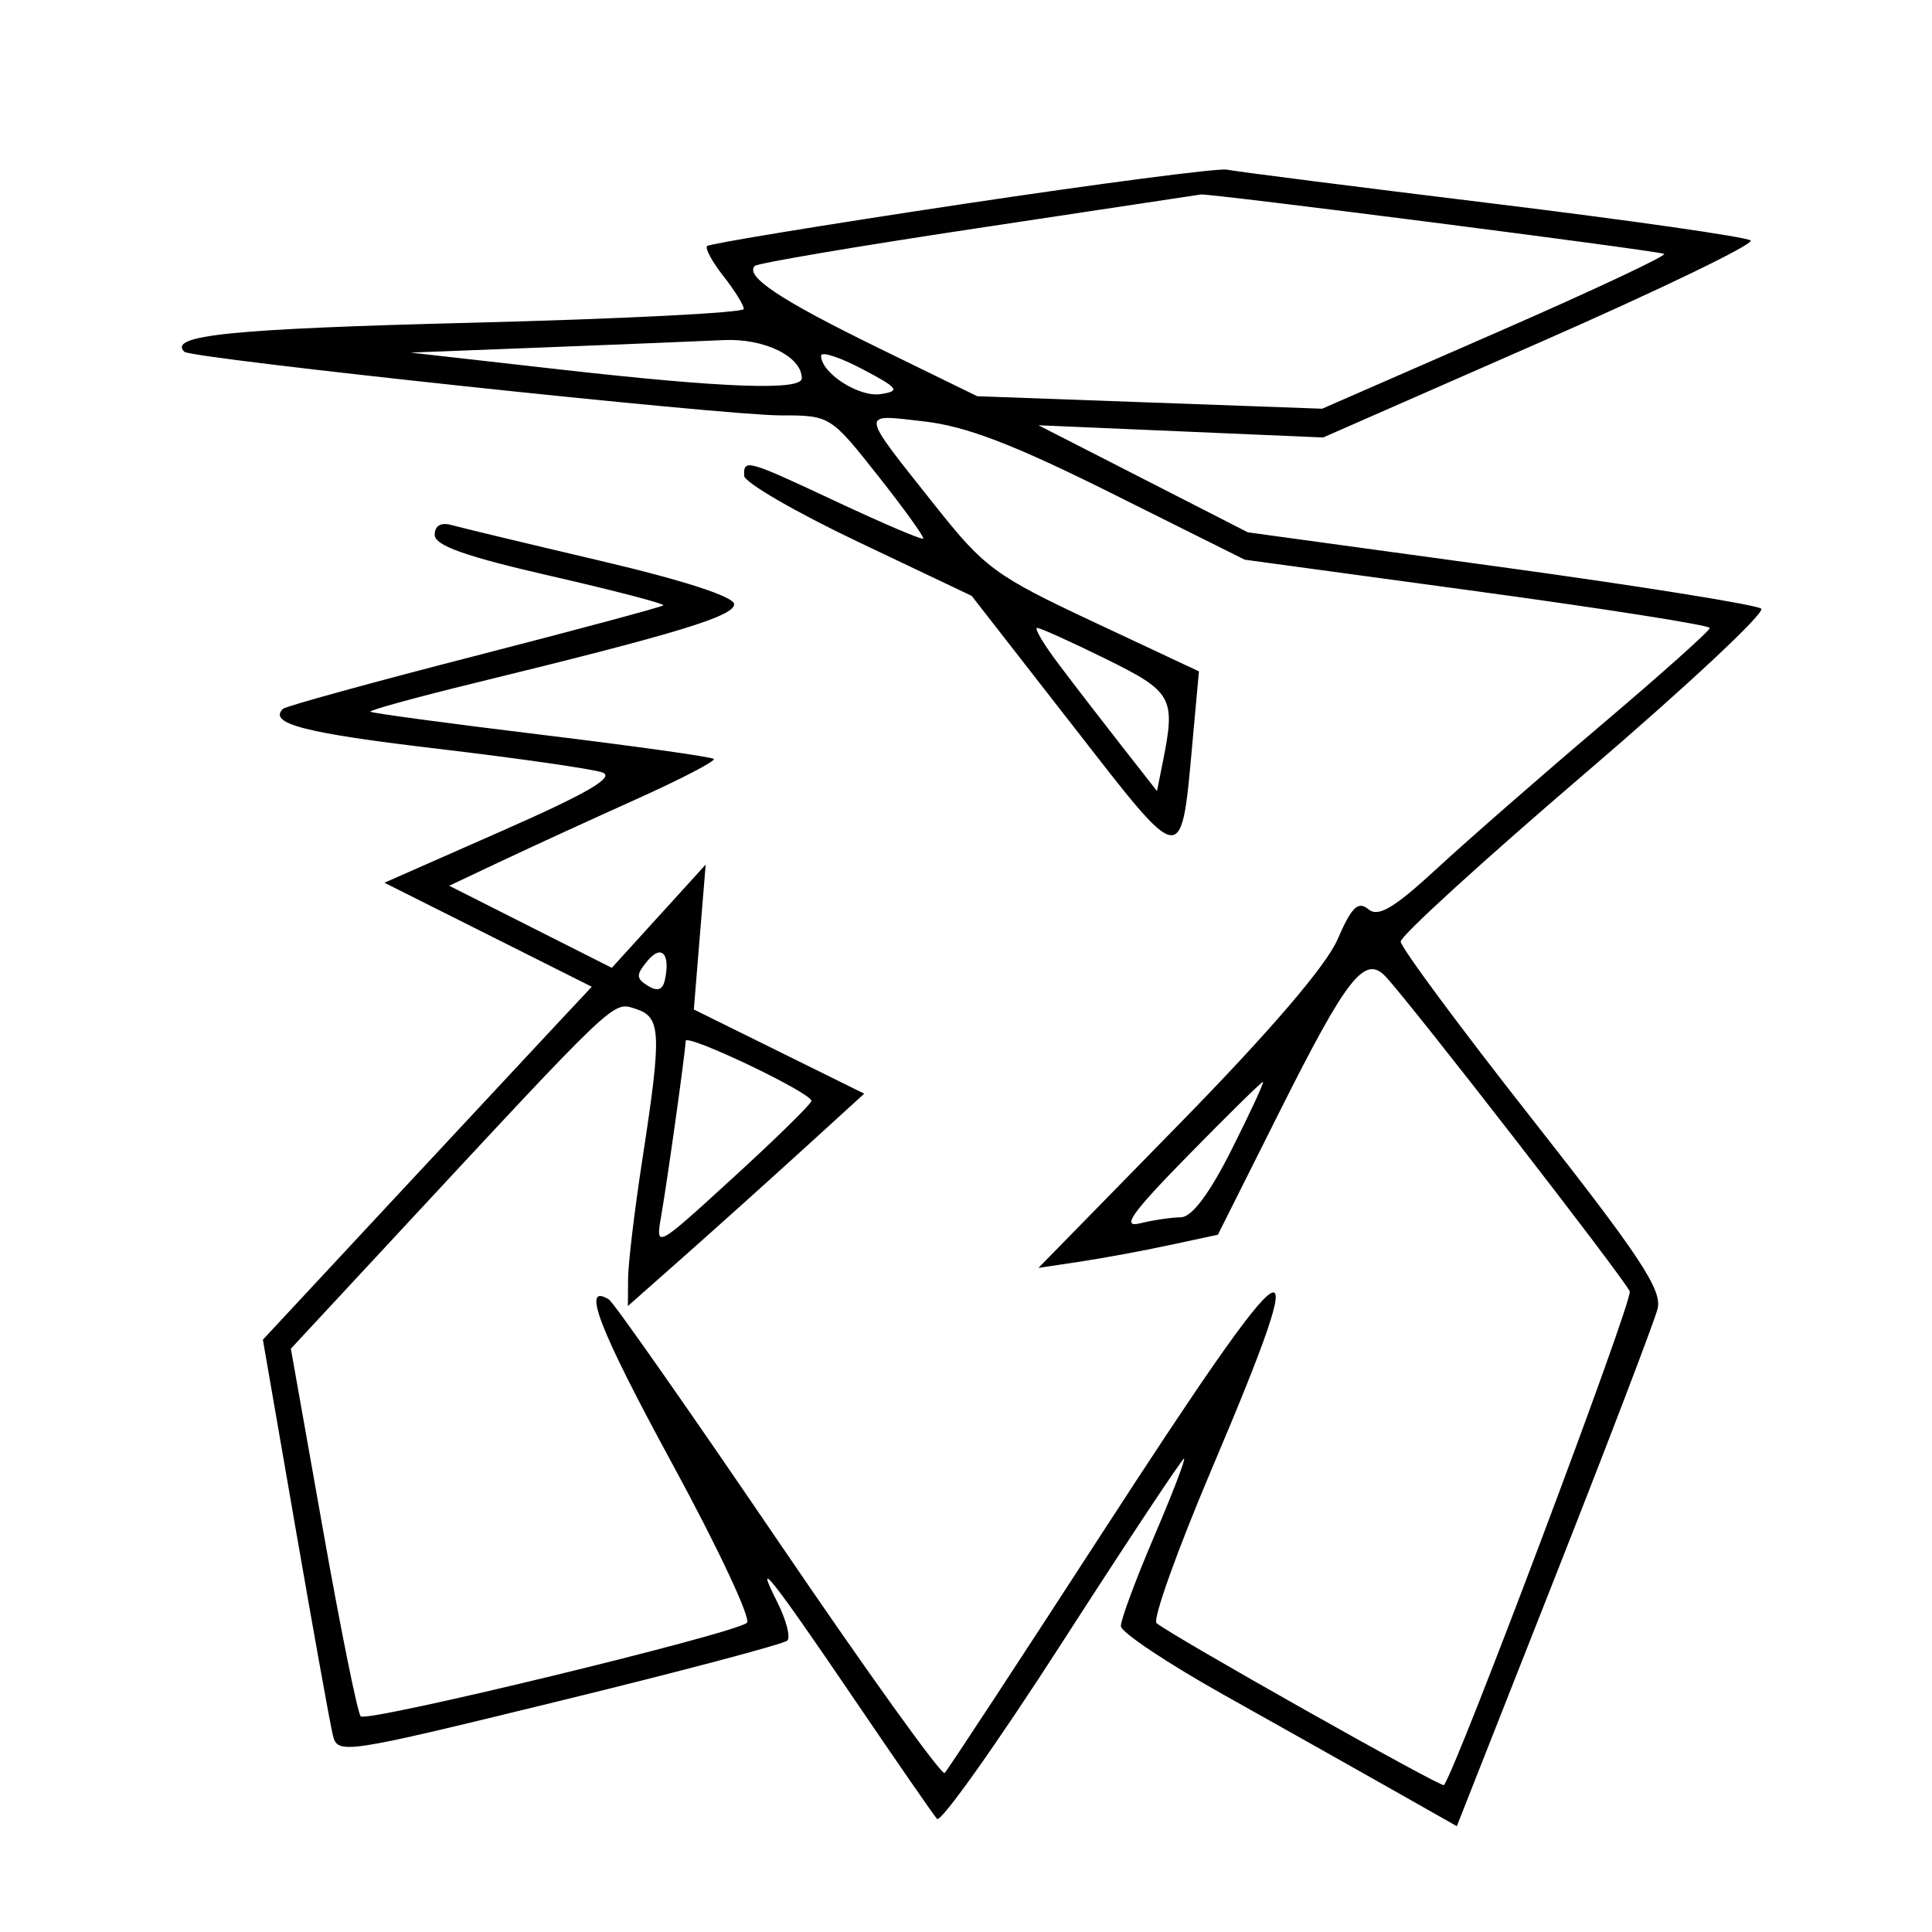 <svg xmlns="http://www.w3.org/2000/svg" width="200" height="200" viewBox="0 0 200 200" version="1.1">
	<path d="M 99.564 21.139 C 85.299 23.284, 73.435 25.232, 73.200 25.467 C 72.964 25.702, 73.723 27.104, 74.886 28.582 C 76.049 30.060, 77 31.591, 77 31.984 C 77 32.376, 64.287 33.019, 48.750 33.412 C 23.925 34.039, 17.369 34.703, 19.082 36.416 C 19.781 37.114, 74.912 43, 80.754 43 C 85.934 43, 85.965 43.019, 90.889 49.250 C 93.605 52.688, 95.712 55.617, 95.571 55.759 C 95.430 55.901, 91.466 54.214, 86.760 52.009 C 77.255 47.555, 76.986 47.478, 77.034 49.250 C 77.053 49.938, 82.360 53.016, 88.828 56.092 L 100.588 61.684 110.988 75.033 C 122.735 90.111, 122.235 90.069, 123.512 76.096 L 124.115 69.500 113.207 64.384 C 103.039 59.615, 101.929 58.801, 96.837 52.384 C 88.895 42.374, 88.960 42.864, 95.681 43.628 C 100.025 44.123, 104.966 46.020, 115.174 51.114 L 128.848 57.937 152.924 61.217 C 166.166 63.021, 177 64.727, 177 65.008 C 177 65.290, 171.963 69.791, 165.807 75.010 C 159.651 80.230, 151.997 86.914, 148.799 89.865 C 144.281 94.033, 142.684 94.983, 141.642 94.118 C 140.584 93.239, 139.913 93.899, 138.458 97.253 C 137.269 99.992, 131.447 106.781, 122.057 116.376 L 107.500 131.252 111.773 130.610 C 114.123 130.258, 118.303 129.485, 121.062 128.893 L 126.077 127.818 132.446 115.108 C 139.440 101.150, 141.281 98.801, 143.431 101.086 C 146.102 103.926, 168.250 132.488, 168.710 133.686 C 169.061 134.602, 150.818 183.076, 149.476 184.794 C 149.242 185.092, 121.145 169.252, 119.726 168.023 C 119.300 167.654, 121.888 160.435, 125.476 151.980 C 136.445 126.135, 134.433 127.333, 114.033 158.792 C 105.402 172.103, 98.094 183.240, 97.792 183.541 C 97.491 183.842, 89.748 173.060, 80.585 159.580 C 71.422 146.101, 63.523 134.823, 63.032 134.520 C 60.132 132.727, 61.995 137.560, 69.585 151.512 C 74.295 160.169, 77.777 167.584, 77.324 167.990 C 76.062 169.120, 38.005 178.338, 37.341 177.674 C 37.020 177.354, 35.263 168.659, 33.435 158.354 L 30.111 139.616 40.806 128.101 C 64.057 103.065, 63.410 103.678, 65.793 104.434 C 68.452 105.278, 68.524 106.864, 66.500 120 C 65.695 125.225, 65.028 130.782, 65.018 132.349 L 65 135.198 70.750 130.113 C 73.912 127.316, 79.417 122.370, 82.983 119.122 L 89.466 113.217 80.646 108.858 L 71.825 104.500 72.438 97 L 73.052 89.500 68.193 94.845 L 63.334 100.190 54.917 95.941 L 46.500 91.692 52 89.095 C 55.025 87.667, 61.276 84.800, 65.891 82.724 C 70.506 80.647, 74.106 78.776, 73.891 78.565 C 73.676 78.353, 65.649 77.226, 56.054 76.061 C 46.458 74.895, 38.488 73.821, 38.341 73.675 C 38.195 73.528, 43.121 72.176, 49.288 70.669 C 70.163 65.568, 76 63.792, 76 62.544 C 76 61.779, 70.760 60.076, 62.250 58.076 C 54.688 56.299, 47.713 54.624, 46.750 54.355 C 45.642 54.045, 45 54.417, 45 55.370 C 45 56.472, 48.199 57.607, 56.984 59.619 C 63.576 61.129, 68.833 62.500, 68.668 62.665 C 68.503 62.830, 59.683 65.200, 49.069 67.931 C 38.455 70.662, 29.552 73.115, 29.285 73.382 C 27.757 74.910, 31.521 75.883, 45.215 77.500 C 53.622 78.494, 61.334 79.602, 62.353 79.963 C 63.698 80.440, 60.860 82.095, 52 86 L 39.794 91.380 50.528 96.764 L 61.261 102.149 57.818 105.824 C 55.924 107.846, 48.263 116.066, 40.794 124.092 L 27.213 138.684 30.577 158.092 C 32.427 168.766, 34.170 178.444, 34.451 179.597 C 34.951 181.654, 35.405 181.586, 57.909 176.086 C 70.530 173.001, 81.147 170.186, 81.502 169.831 C 81.857 169.476, 81.388 167.682, 80.459 165.843 C 77.939 160.852, 79.844 163.257, 88.500 176 C 92.797 182.325, 96.621 187.857, 96.999 188.292 C 97.376 188.728, 103.203 180.516, 109.947 170.042 C 116.691 159.569, 122.370 151, 122.566 151 C 122.763 151, 121.366 154.640, 119.462 159.089 C 117.558 163.537, 116.014 167.700, 116.032 168.339 C 116.049 168.977, 120.884 172.200, 126.776 175.500 C 132.668 178.800, 140.486 183.198, 144.149 185.274 L 150.810 189.047 160.906 163.444 C 166.459 149.362, 171.269 136.777, 171.595 135.476 C 172.082 133.537, 169.742 130, 158.594 115.827 C 151.117 106.320, 145 98.058, 145 97.467 C 145 96.876, 153.583 89.047, 164.072 80.069 C 174.562 71.091, 182.775 63.415, 182.322 63.011 C 181.870 62.608, 169.727 60.664, 155.337 58.691 L 129.174 55.105 118.337 49.564 L 107.500 44.023 122.235 44.655 L 136.969 45.288 159.459 35.418 C 171.828 29.990, 181.623 25.255, 181.224 24.895 C 180.826 24.536, 168.800 22.812, 154.500 21.064 C 140.200 19.316, 127.825 17.740, 127 17.562 C 126.175 17.385, 113.829 18.994, 99.564 21.139 M 101.078 23.639 C 88.746 25.494, 78.422 27.244, 78.137 27.529 C 77.075 28.592, 80.787 31.059, 90.831 35.968 L 101.162 41.017 119.014 41.664 L 136.867 42.311 154.951 34.411 C 164.896 30.066, 172.689 26.406, 172.267 26.277 C 170.892 25.857, 125.146 19.996, 124.312 20.133 C 123.865 20.207, 113.410 21.784, 101.078 23.639 M 56.500 35.957 L 42.500 36.500 58 38.251 C 74.971 40.169, 83 40.459, 83 39.155 C 83 36.904, 79.125 35.010, 74.921 35.207 C 72.490 35.321, 64.200 35.658, 56.500 35.957 M 85 36.825 C 85 38.618, 88.925 41.147, 91.168 40.798 C 93.238 40.477, 93.023 40.185, 89.250 38.198 C 86.912 36.967, 85 36.349, 85 36.825 M 109.590 68.750 C 111.145 70.813, 114.072 74.613, 116.094 77.195 L 119.772 81.891 120.386 78.820 C 121.709 72.205, 121.382 71.617, 114.481 68.215 C 110.896 66.447, 107.692 65, 107.362 65 C 107.033 65, 108.035 66.688, 109.590 68.750 M 67.028 99.467 C 65.827 100.913, 65.832 101.280, 67.064 102.050 C 68.052 102.667, 68.602 102.482, 68.827 101.455 C 69.420 98.746, 68.484 97.711, 67.028 99.467 M 70.980 107.759 C 70.950 108.891, 69.108 122.062, 68.446 125.880 C 67.861 129.259, 67.862 129.258, 75.930 121.880 C 80.368 117.821, 83.999 114.259, 83.999 113.965 C 84 113.124, 71.002 106.929, 70.980 107.759 M 122.975 119.628 C 117.134 125.588, 116.047 127.121, 118 126.641 C 119.375 126.304, 121.282 126.021, 122.237 126.014 C 123.380 126.005, 125.181 123.604, 127.500 119 C 129.439 115.150, 130.896 112, 130.738 112 C 130.579 112, 127.086 115.432, 122.975 119.628" stroke="none" fill="black" fill-rule="evenodd"/>
</svg>
